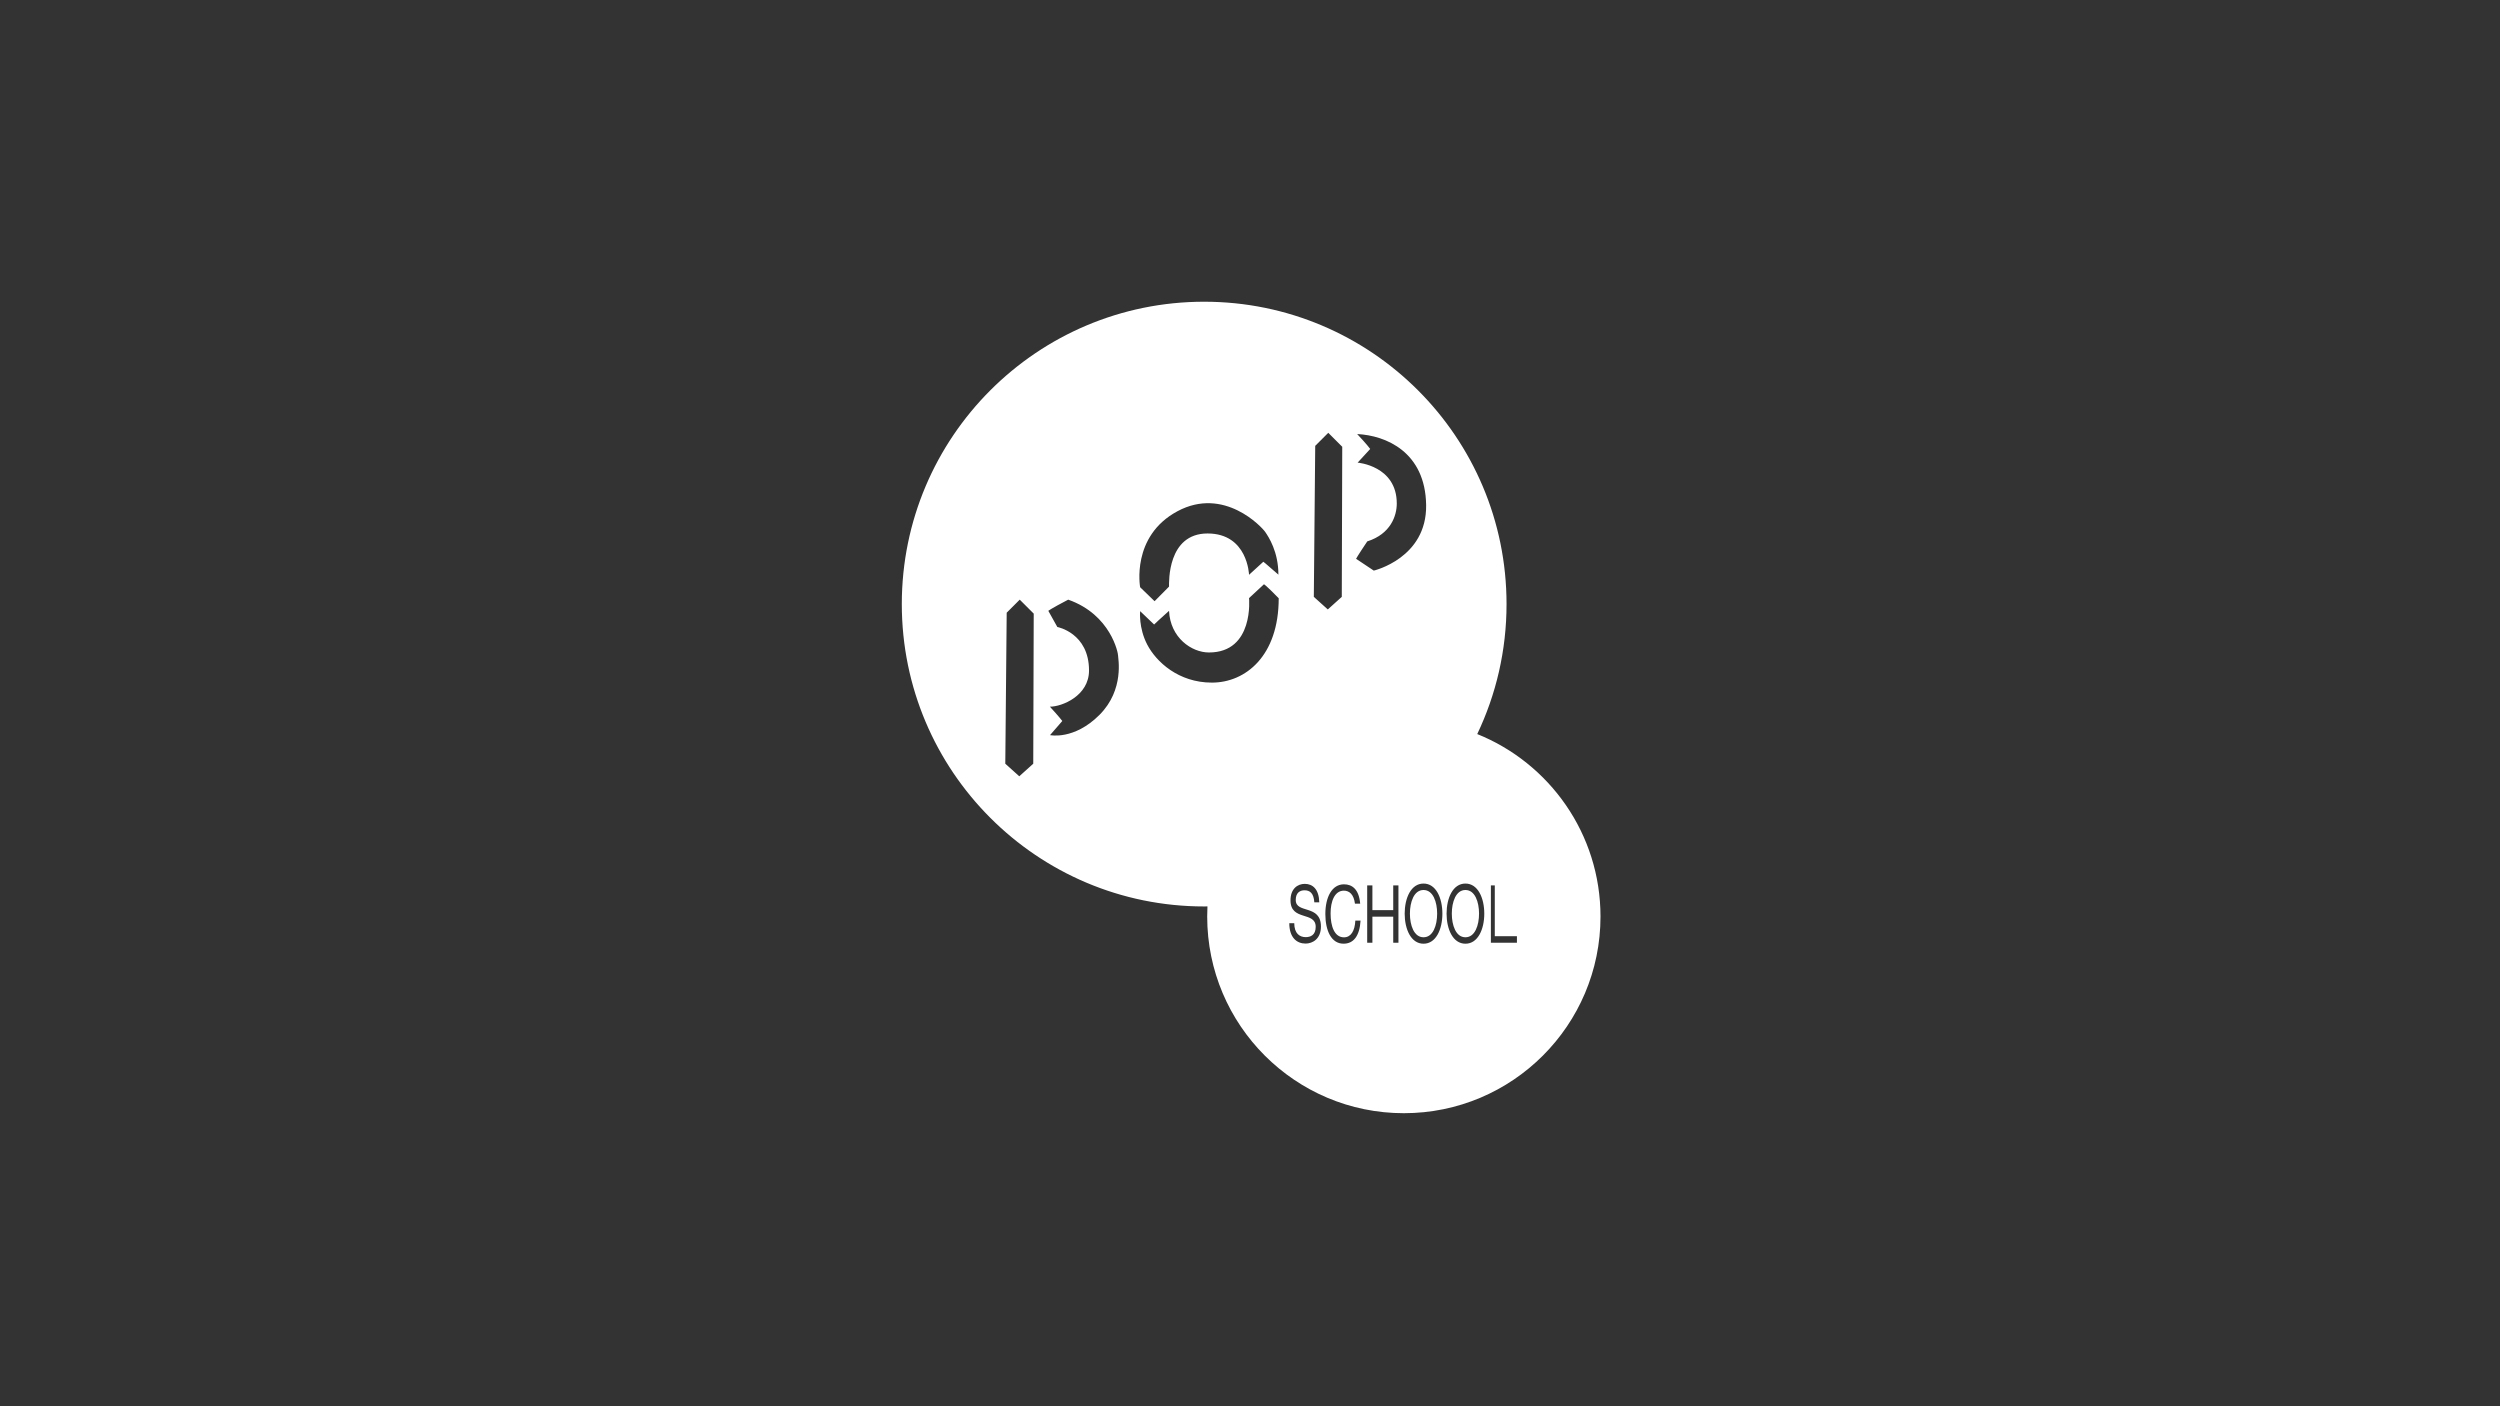 <?xml version="1.0" encoding="utf-8"?>
<!-- Generator: Adobe Illustrator 16.0.0, SVG Export Plug-In . SVG Version: 6.00 Build 0)  -->
<!DOCTYPE svg PUBLIC "-//W3C//DTD SVG 1.1//EN" "http://www.w3.org/Graphics/SVG/1.1/DTD/svg11.dtd">
<svg version="1.1" id="Calque_1" xmlns="http://www.w3.org/2000/svg" xmlns:xlink="http://www.w3.org/1999/xlink" x="0px" y="0px"
	 width="1920px" height="1080px" viewBox="0 0 1920 1080" enable-background="new 0 0 1920 1080" xml:space="preserve">
<rect x="0" y="0" width="1920" height="1080" fill="#333333" stroke="none"/>
<g>
	<path fill="#FFFFFF" d="M1125.45,683.516c-7.367,0-10.457,9.265-10.457,18.157c0,8.895,3.09,18.157,10.457,18.157
		s10.458-9.263,10.458-18.157C1135.908,692.78,1132.817,683.516,1125.45,683.516z"/>
	<path fill="#FFFFFF" d="M1093.272,683.516c-7.367,0-10.458,9.265-10.458,18.157c0,8.895,3.091,18.157,10.458,18.157
		s10.457-9.263,10.457-18.157C1103.729,692.78,1100.64,683.516,1093.272,683.516z"/>
	<path fill="#FFFFFF" d="M1134.521,563.761c14.42-30.241,22.5-64.086,22.5-99.822c0-128.25-103.967-232.217-232.218-232.217
		c-128.25,0-232.217,103.967-232.217,232.217c0,128.25,103.967,232.218,232.217,232.218c0.843,0,1.68-0.023,2.52-0.033
		c-0.131,2.579-0.197,5.175-0.197,7.785c0,83.41,67.619,151.028,151.029,151.028s151.028-67.618,151.028-151.028
		C1229.183,640.427,1190.01,586.099,1134.521,563.761z M1010.087,342.417l10.021-10.022l10.738,10.738l-0.358,115.253l-10.737,9.664
		l-10.738-9.664L1010.087,342.417z M793.539,586.525l-10.737,9.664l-10.738-9.664l1.074-115.969l10.021-10.022l10.738,10.738
		L793.539,586.525z M844.365,549.063c-19.507,19.507-37.94,15.51-37.94,15.51l9.426-10.856c0,0-3.102-4.057-9.545-10.977
		c9.307,0,30.066-8.353,30.066-27.8c0-28.873-24.34-33.406-24.34-33.406l-6.92-12.409c0,0,1.79-1.551,15.271-8.59
		c32.93,11.573,38.418,41.401,38.299,42.952C858.563,505.037,863.872,529.556,844.365,549.063z M904.259,392.646
		c35.793-19.208,64.786,12.051,67.41,15.869c2.625,3.818,10.142,15.152,10.142,32.81c-10.857-9.545-11.573-9.903-11.573-9.903
		l-10.977,10.022c0,0-0.955-31.736-31.856-31.736c-30.9,0-29.588,37.463-29.588,40.804l-11.096,11.215l-11.097-10.738
		C875.624,450.989,868.466,411.855,904.259,392.646z M930.746,524.246c-25.771,0-42.832-16.107-49.633-29.112
		s-5.488-25.771-5.488-25.771l10.737,10.261c0,0,5.607-5.369,11.453-10.5c0.955,20.641,17.301,31.976,30.663,31.976
		c34.838,0,30.782-41.759,30.782-41.759l11.454-10.619c0,0,0.716-0.119,11.335,10.738
		C982.05,503.844,956.517,524.246,930.746,524.246z M1002.667,724.668c-6.773,0-12.489-4.668-12.489-15.668h3.81
		c0,8,4.234,10.725,8.807,10.725c3.642,0,7.663-1.55,7.663-7.91c0-6.053-4.826-7.115-9.653-8.658
		c-4.826-1.545-9.695-3.594-9.695-11.684c0-8.955,5.462-12.661,10.966-12.661c6.182,0,10.881,4.188,11.135,14.188h-3.811
		c-0.466-7-3.344-9.25-7.493-9.25c-3.387,0-6.774,1.688-6.774,7.433c0,5.435,4.827,6.171,9.695,7.777
		c4.827,1.605,9.653,3.99,9.653,12.637C1014.479,720.984,1008.171,724.668,1002.667,724.668z M1031.839,724.752
		c-9.398,0-13.972-9.985-13.972-22.831c0-12.785,4.996-22.771,14.311-22.771c6.309,0,11.516,3.85,12.447,14.85h-4.022
		c-0.846-7-4.275-9.977-8.467-9.977c-7.198,0-10.246,8.263-10.246,17.464c0,10.066,3.048,18.391,10.288,18.391
		c5.292,0,8.341-4.878,8.722-12.878h4.022C1044.16,719,1039.46,724.752,1031.839,724.752z M1074,724h-4v-20h-16v20h-4v-44h4v19h16
		v-19h4V724z M1055.066,438.223l-13.602-9.067c0,0,0.835-1.79,8.591-13.363c18.015-5.727,22.669-19.686,22.669-29.112
		c0-28.992-30.066-31.378-30.066-31.378l9.664-10.499c0,0-2.267-3.222-10.022-11.454c22.073,1.074,52.377,13.72,52.974,54.524
		C1095.871,428.678,1055.066,438.223,1055.066,438.223z M1093.272,724.771c-9.611,0-14.48-11.117-14.48-23.099
		c0-11.98,4.869-23.098,14.48-23.098c9.61,0,14.479,11.117,14.479,23.098C1107.752,713.654,1102.883,724.771,1093.272,724.771z
		 M1125.45,724.771c-9.611,0-14.48-11.117-14.48-23.099c0-11.98,4.869-23.098,14.48-23.098c9.61,0,14.479,11.117,14.479,23.098
		C1139.93,713.654,1135.061,724.771,1125.45,724.771z M1165,724h-20v-44h3v39h17V724z"/>
</g>
</svg>
